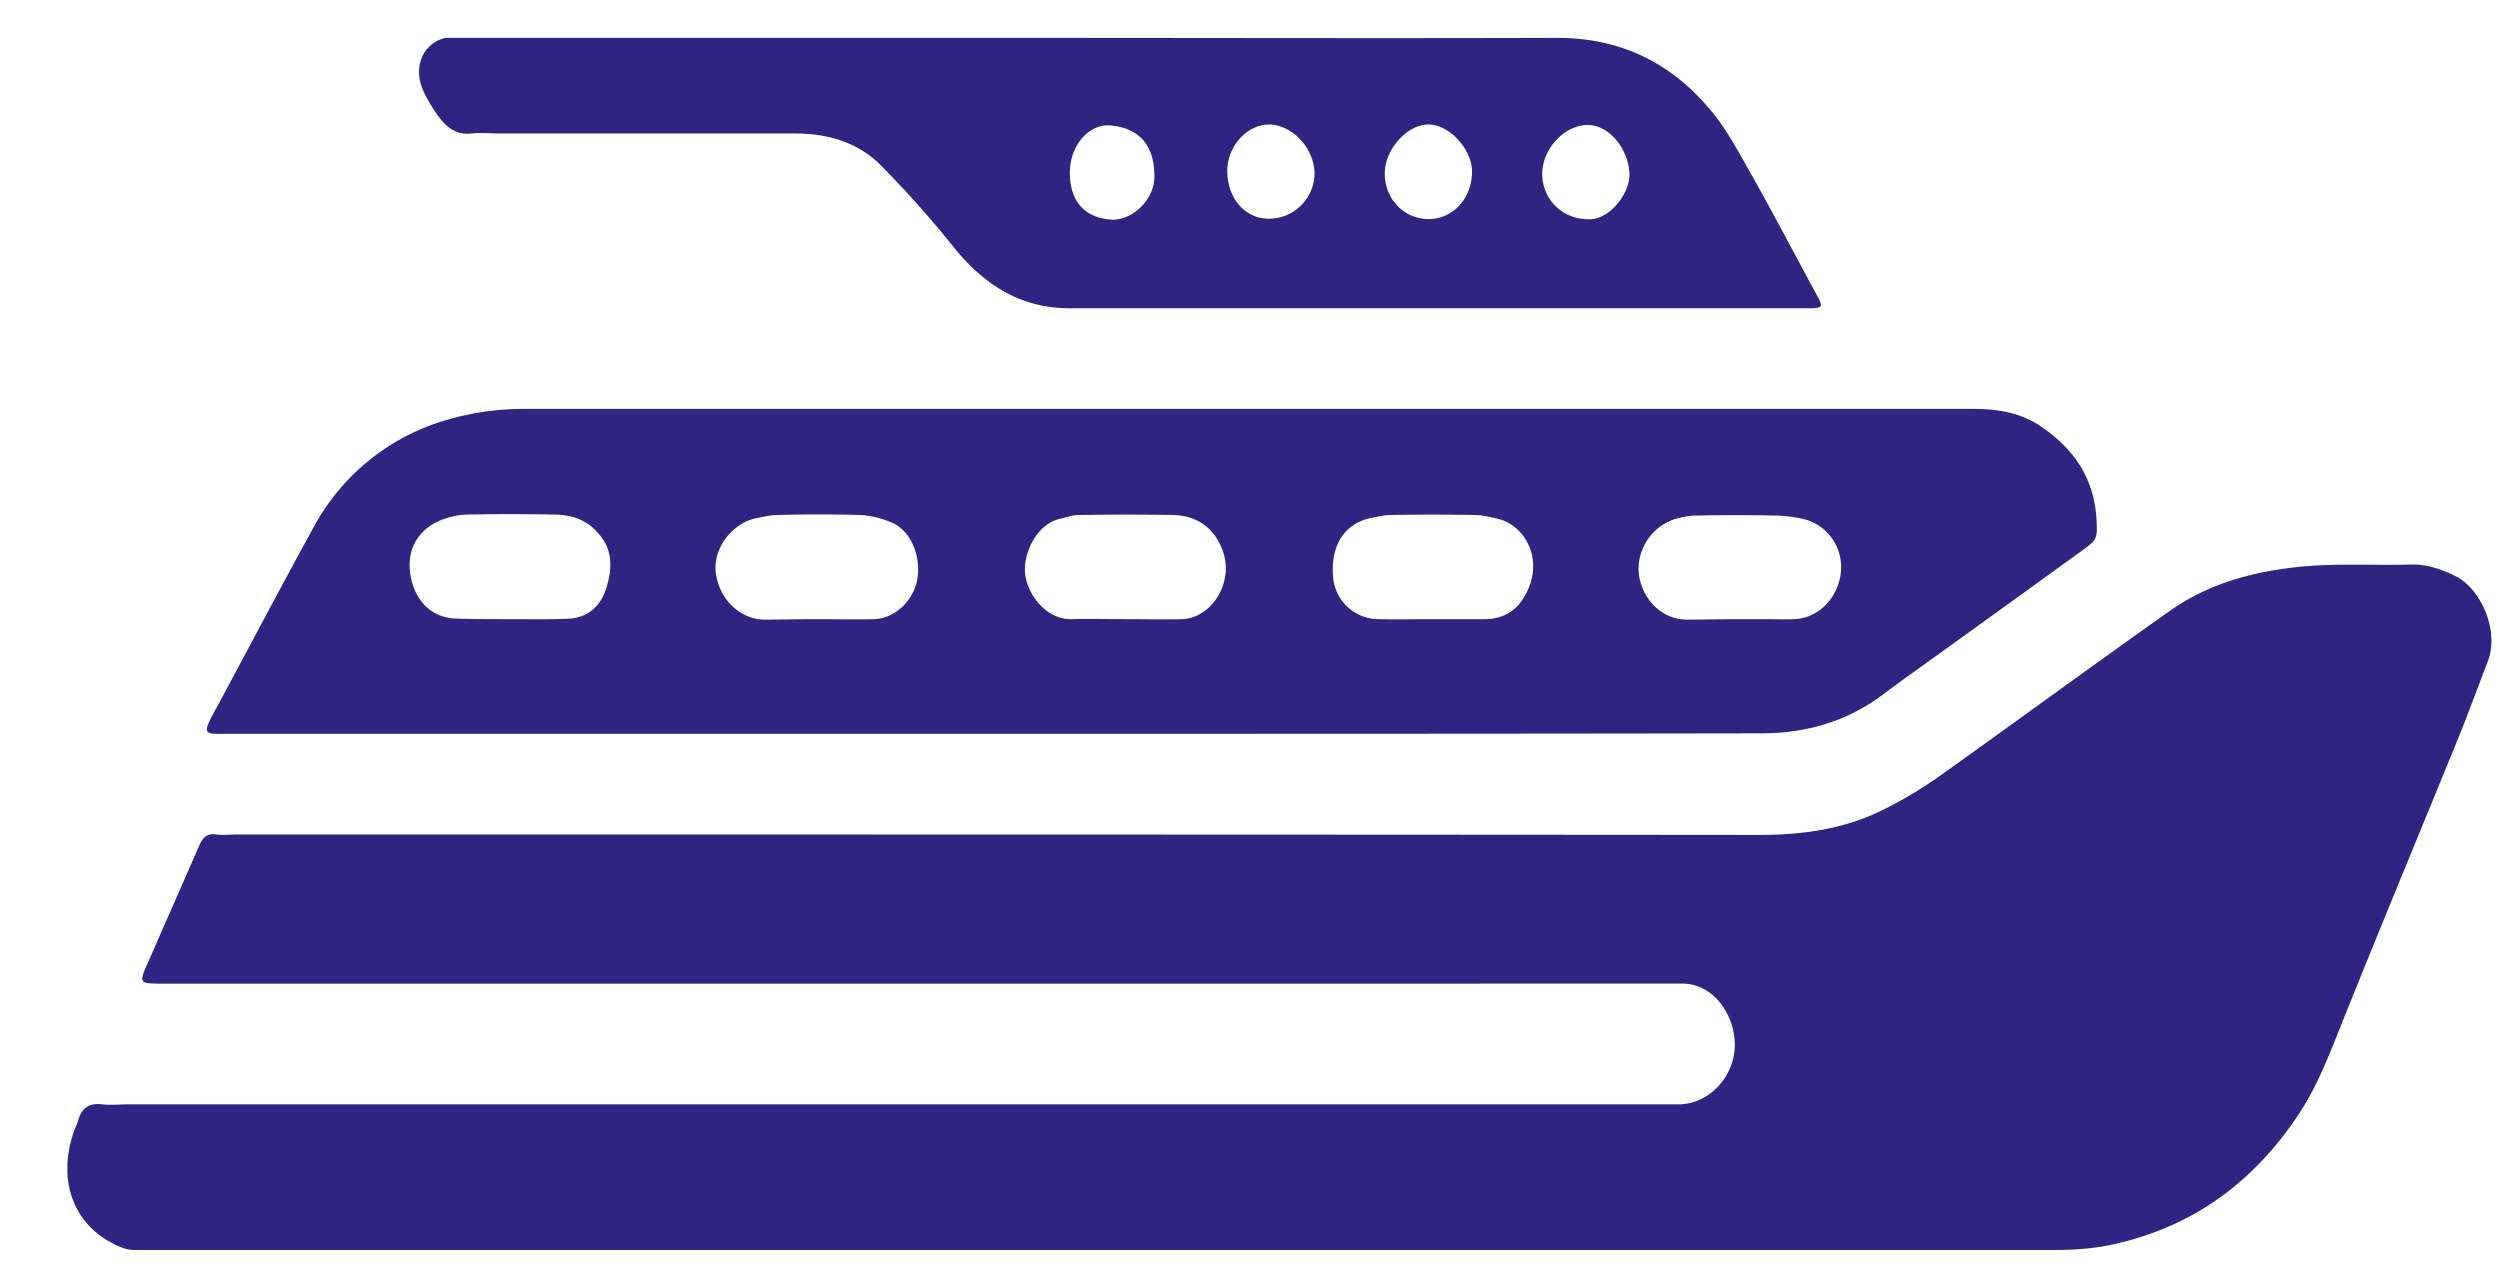 <svg width="33" height="17" fill="none" xmlns="http://www.w3.org/2000/svg"><g clip-path="url(#a)" fill="#2F2482"><path d="M14.64 16.5H2.029c-.14 0-.293.02-.42-.033-.586-.225-.872-.82-.64-1.513.018-.053.042-.1.06-.152.043-.179.153-.245.317-.225.122.013.244 0 .366 0H22.18c.384-.013.713-.364.719-.773.006-.404-.28-.827-.701-.82H2.248c-.47 0-.426.027-.231-.423.2-.463.408-.925.61-1.394.048-.113.109-.172.23-.152.092.013.184 0 .275 0 6.699 0 13.403 0 20.102.006.573 0 1.128-.08 1.646-.343a5.67 5.67 0 0 0 .689-.41c1.03-.734 2.048-1.48 3.078-2.208.47-.33 1-.489 1.56-.561.537-.073 1.073-.033 1.61-.047.213-.006.414.06.609.16.323.17.567.713.414 1.116-.128.33-.25.667-.384.998-.494 1.21-.993 2.412-1.48 3.622-.184.449-.342.905-.604 1.315-.628.971-1.475 1.56-2.548 1.777-.244.047-.482.06-.726.06H14.64Z"/><path d="M13.129 9.686H3.047c-.353 0-.402.04-.189-.343.427-.793.847-1.593 1.28-2.38a2.907 2.907 0 0 1 1.81-1.434c.324-.092.653-.132.988-.132h19.096c.33 0 .646.046.927.245.402.277.676.654.713 1.19.018.29.012.29-.207.449-.677.489-1.36.984-2.042 1.473-.183.133-.372.265-.555.404-.487.37-1.036.522-1.621.522-3.377.006-6.748.006-10.118.006Zm9.825-1.513h.366c.122 0 .244.006.366 0 .323-.013.59-.291.615-.641a.652.652 0 0 0-.493-.681 1.912 1.912 0 0 0-.39-.046c-.336-.007-.671-.007-1.006 0-.11 0-.22.02-.323.053a.696.696 0 0 0-.457.72c.048.344.31.595.621.601.232 0 .47-.006.701-.006Zm-12.172 0c.256 0 .506.006.762 0 .274-.013.524-.251.567-.542.042-.278-.073-.621-.342-.734a1.24 1.24 0 0 0-.408-.099 20.24 20.24 0 0 0-1.097 0c-.098 0-.201.027-.299.046-.31.073-.548.397-.518.701.037.35.305.621.628.634.244 0 .475-.006.707-.006Zm4.066 0c.255 0 .505.006.761 0 .384-.02.665-.47.543-.866-.098-.317-.335-.502-.665-.509a38.985 38.985 0 0 0-1.243 0c-.091 0-.177.033-.262.053-.323.08-.494.502-.445.76.055.29.305.575.616.562.225-.007.463 0 .694 0Zm-8.125 0c.262 0 .53.006.792-.007.25-.013.427-.178.494-.423.067-.224.085-.469-.092-.68-.17-.212-.384-.271-.621-.271-.378-.007-.75-.007-1.128 0a.953.953 0 0 0-.268.046c-.354.106-.543.39-.482.753.049.298.244.575.634.575.226.007.451.007.67.007Zm12.147 0h.732c.195 0 .372-.08.481-.238.342-.49.067-1.005-.323-1.09-.097-.02-.195-.047-.298-.047a30.351 30.351 0 0 0-1.098 0c-.097 0-.2.027-.298.046-.33.086-.5.364-.47.76a.603.603 0 0 0 .604.569c.225.006.451 0 .67 0ZM13.458.5c2.365 0 4.73.007 7.1 0 .817 0 1.5.317 2.036.972.214.257.372.568.543.865.293.522.573 1.058.86 1.586.066.12.054.14-.074.146h-9.807c-.616 0-1.097-.284-1.506-.78a13.88 13.88 0 0 0-.993-1.117c-.31-.304-.707-.41-1.122-.41h-3.9c-.122 0-.244-.013-.366 0-.214.027-.348-.092-.464-.257a2.018 2.018 0 0 1-.164-.278c-.183-.363.012-.734.39-.74.396-.007.792 0 1.189 0C9.276.5 11.367.5 13.458.5Zm3.273 2.386a.602.602 0 0 0 .621-.602c-.006-.317-.274-.62-.579-.64-.292-.014-.56.264-.572.588-.013.363.219.647.53.654Zm2.127.006c.323 0 .573-.277.573-.627 0-.291-.293-.615-.567-.622-.28-.006-.579.318-.585.635-.006.343.25.614.58.614Zm2.078 0c.287.04.58-.33.573-.594-.012-.337-.274-.655-.56-.648-.299.007-.58.304-.591.628a.593.593 0 0 0 .578.614Zm-6.814-.627c-.006.39.195.608.543.634.268.02.579-.258.573-.575 0-.436-.232-.634-.567-.667-.299-.033-.543.264-.549.608Z"/></g><defs><clipPath id="a"><path fill="#fff" transform="translate(.89 .5)" d="M0 0h32v16H0z"/></clipPath></defs></svg>